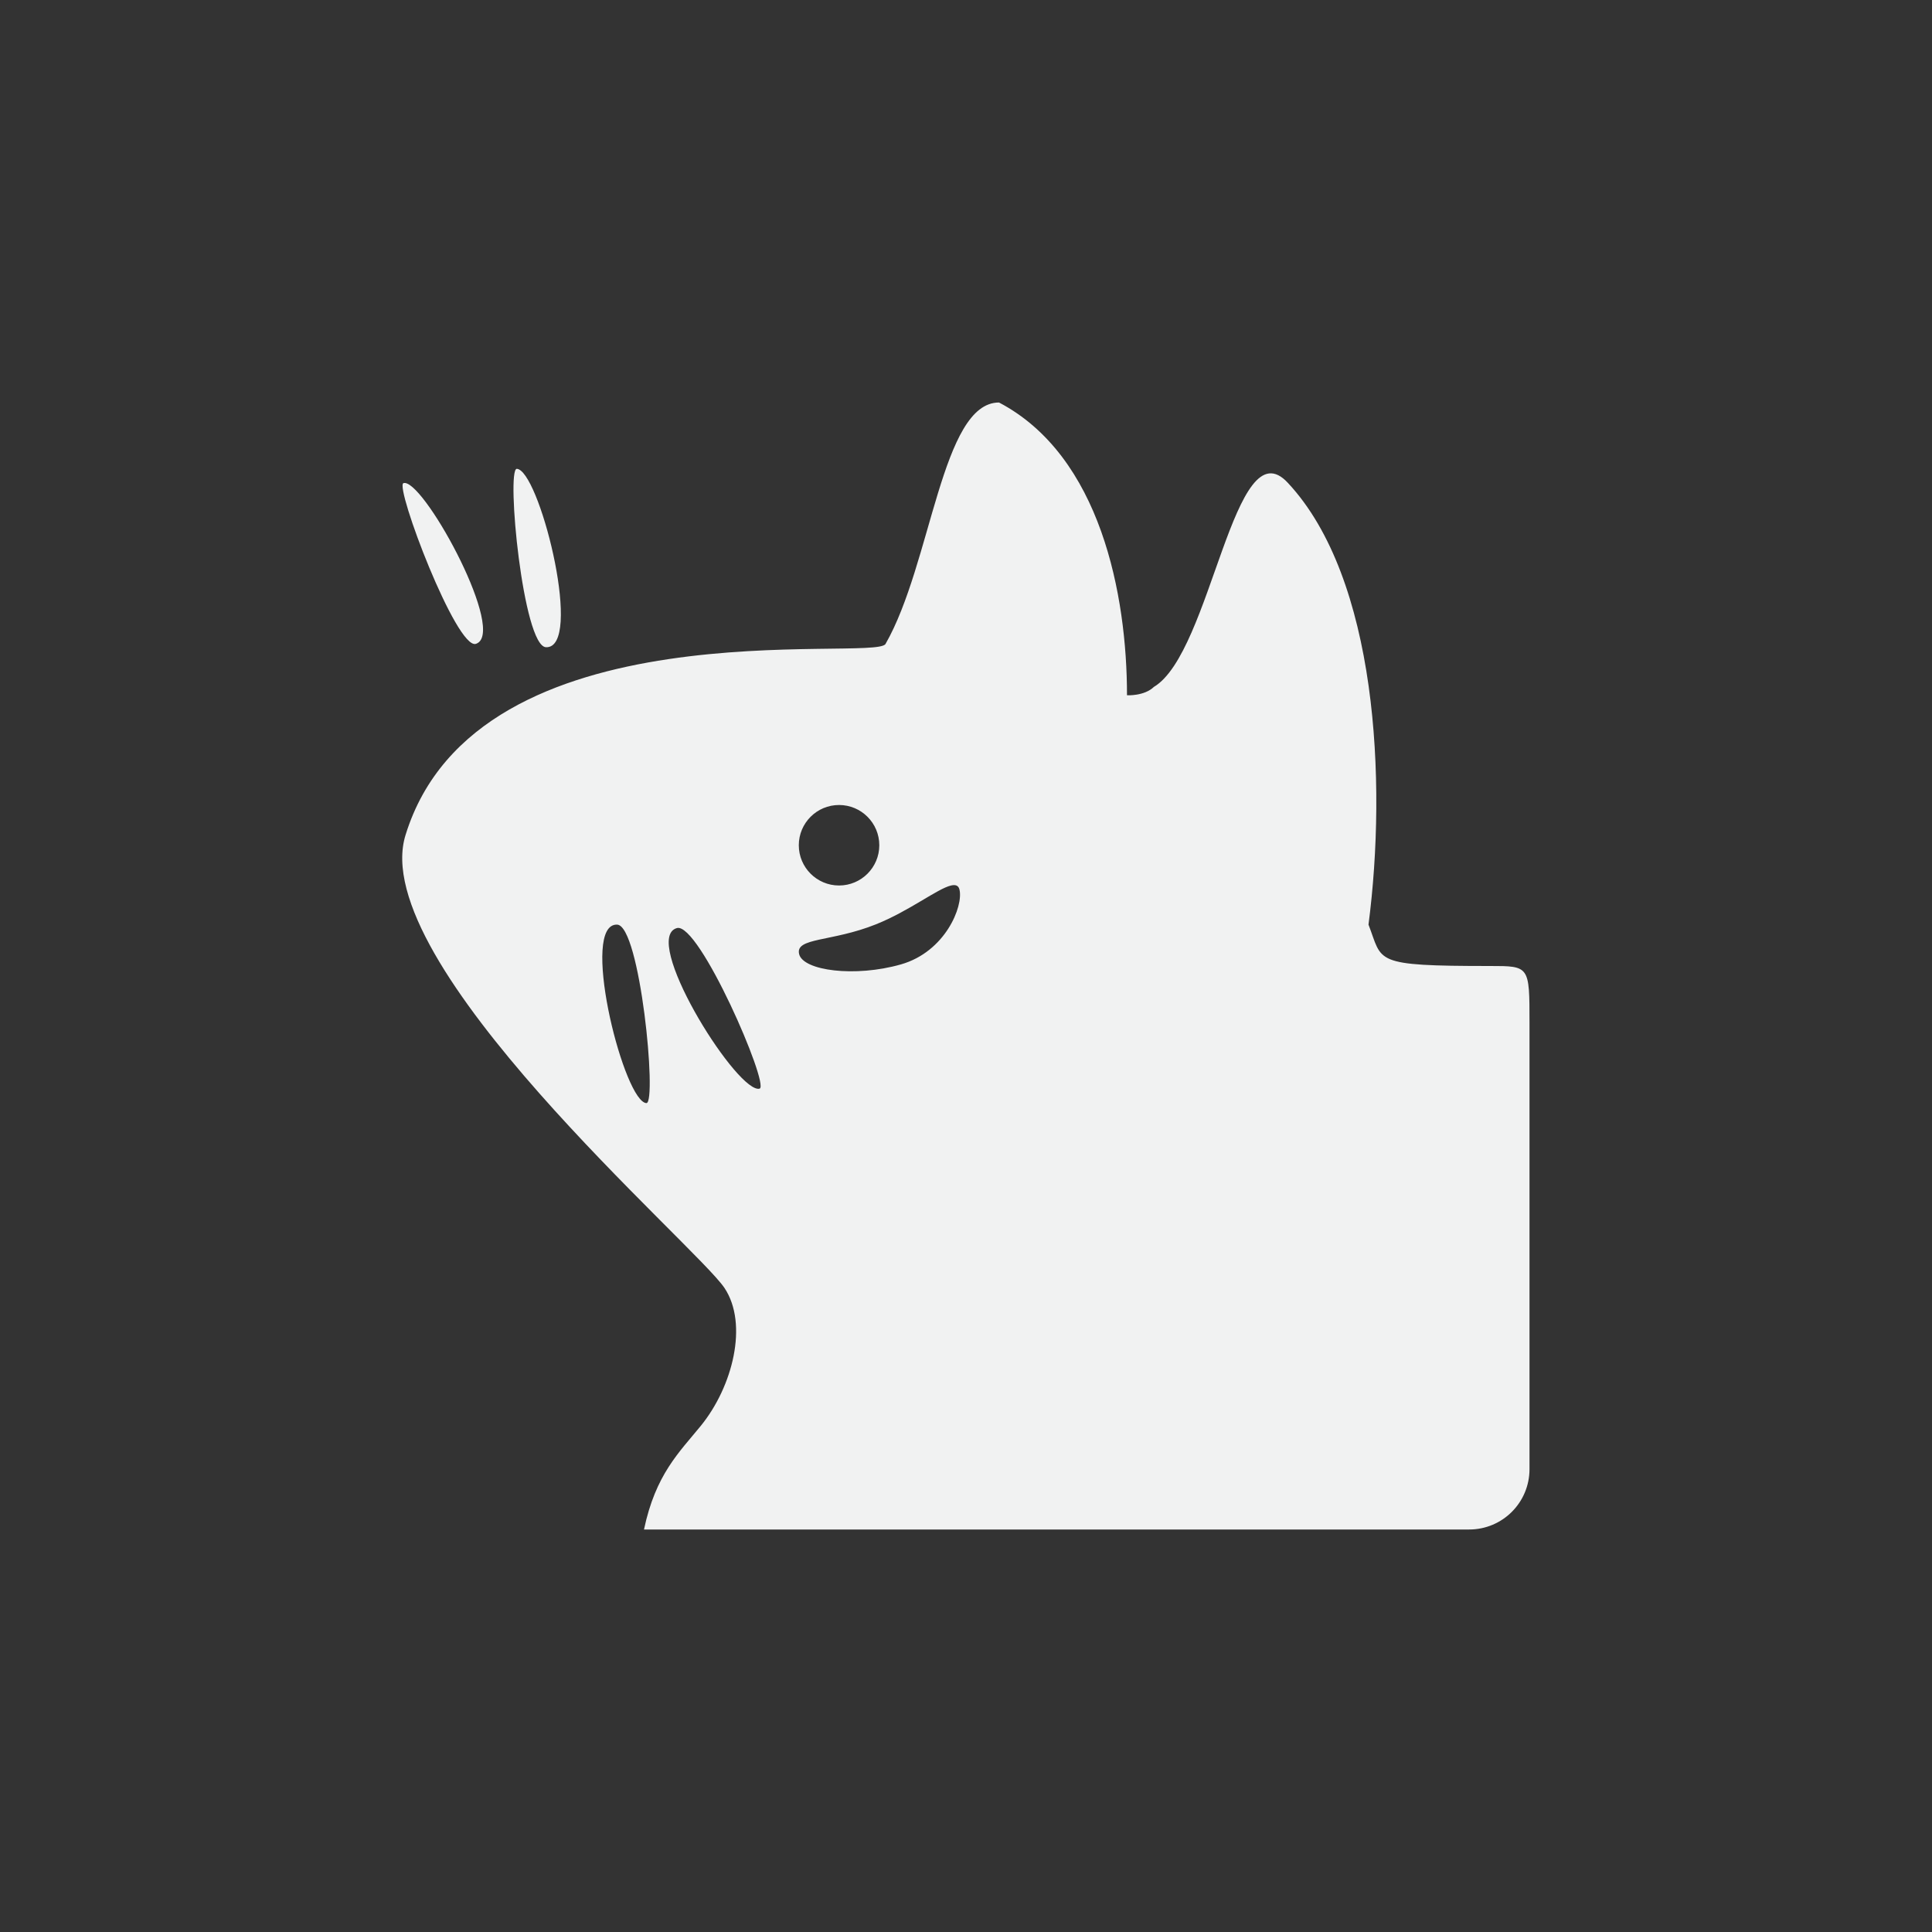 <?xml version="1.0" encoding="UTF-8" standalone="no"?>
<svg
   xmlns:dc="http://purl.org/dc/elements/1.1/"
   xmlns:cc="http://creativecommons.org/ns#"
   xmlns:rdf="http://www.w3.org/1999/02/22-rdf-syntax-ns#"
   xmlns:svg="http://www.w3.org/2000/svg"
   xmlns="http://www.w3.org/2000/svg"
   height="16"
   width="16"
   version="1.1"
	 viewBox="-4 -4 24 24"


   id="svg26">
  <rect x="-4" y="-4" width="24" height="24" fill="#333333" stroke="none"/>
  <title
     id="title2">XFCE 4 Logo</title>
  <defs
     id="defs10">
    <mask
       id="mask4616"
       maskUnits="userSpaceOnUse">
      <rect
         height="145"
         width="520"
         y="560"
         x="70"
         id="rect4"
         style="fill:#ffffff" />
    </mask>
  </defs>
  <path
     d="m 117,575 -22,22 30,35 -32,33 20,20 30,-37 32,37 20,-23 -33,-33 33,-34 -22,-20 -28,35 z m 243,4 c -27.765,6.073 -78.334,21.409 -72.084,71.824 1.069,11.194 18.701,42.521 82.084,34.176 -0.236,-8.617 0.236,-17.383 0,-26 -13.974,0.351 -46.629,7.738 -49.965,-18.268 1.26,-26.54 26.82,-27.62 44.96,-33.73 -1.896,-9.012 -3.104,-18.988 -5,-28 z m 28,1 v 102 l 58,3 v -25 h -28 v -15 l 23,-3 v -22 h -23 l -2,-17 h 30 v -23 z m 147.71,0.24 c -11.44,0.303 -14.834,29.107 -15.41,29.945 -1.401,2.04 -60.739,-8.124 -69.658,17.666 -5.009,14.174 40.478,42.969 44.621,47.301 4.141,4.332 2.69,9.612 0.141,12.559 -2.887,3.171 -19.709,12.44 -18.957,18.625 0.645,3.615 29.93,-3.242 31.121,-0.316 2.909,5.715 -22.977,13.337 -16.658,23.721 2.782,2.743 43.15,-7.371 43.016,-7.184 0.914,0.576 50.255,19.821 91.936,15.865 1.463,-0.112 20.546,28.14 23.418,27.881 3.979,-0.612 -1.36,-21.484 0.416,-25.035 2.087,-1.757 15.21,11.931 17.16,6.785 2.459,-6.784 -10.361,-17.751 -8.756,-22.252 9.027,-25.59 6.763,-42.089 0.227,-56.787 -2.09,-5.347 42.668,-26.804 73.105,-32.707 30.436,-5.904 47.414,-12.707 45.928,-13.959 -0.949,-0.362 -28.051,7.629 -45.418,8.777 -30.874,1.583 -62.223,18.788 -77.793,29.148 -1.184,0.917 -9.572,-9.829 -20.338,-11.346 -14.709,-2.05 -62.228,1.52 -66.5,-8.301 -2.624,-5.789 -1.113,-11.952 -5.146,-15.408 -2.309,-1.178 13.472,-19.997 2.568,-29.234 -7.865,-6.135 -20.189,16.888 -22.988,19.178 -1.254,1.024 -6.649,0.262 -5.453,-2.406 1.297,-2.899 14.625,-24.661 4.832,-30.736 -1.978,-1.285 -3.778,-1.823 -5.412,-1.779 z m -275.9,1.809 c -16.614,-0.033 -49.832,0.1 -49.832,0.1 l 0.02,102.85 h 33 l -0.525,-37.852 h 27.5 l -1.97,-22.15 h -28 v -18 l 30,-1 -0.961,-23.852 c -0.002,-0.059 -3.695,-0.088 -9.232,-0.1 z m 197.77,3.436 c -0.072,-0.013 -0.122,-0.008 -0.182,0.023 -0.871,0.571 5.362,24.136 7.314,23.209 3.141,-1.473 -4.9,-22.825 -7.133,-23.232 z m 15.115,0.139 c -0.029,-0.02 -0.037,0.021 -0.068,0.045 -1.776,0.816 -3.243,23.234 -1.291,22.307 2.102,-0.545 2.255,-21.73 1.359,-22.352 z m 36.697,34.48 c 0.346,-0.01 0.697,0.019 1.049,0.09 2.811,0.567 4.561,3.589 3.916,6.789 -0.645,3.2 -3.441,5.362 -6.252,4.795 -2.811,-0.567 -4.55,-3.644 -3.904,-6.844 0.565,-2.8 2.767,-4.763 5.191,-4.83 z m 11.76,5.873 c 4.339,4.598 -7.546,23.249 -18.053,8.83 10.067,2.34 14.009,0.067 18.053,-8.83 z m -33.264,18.76 c 0.311,-0.006 0.668,0.051 1.062,0.164 5.524,1.588 18.532,13.741 18.072,14.629 -0.455,1.332 -25.371,-13.769 -19.922,-14.586 0.21,-0.134 0.476,-0.201 0.787,-0.207 z m -3.897,5.617 c 0.132,-0.007 0.269,0.004 0.406,0.043 v -0.002 c 4.104,1.164 12.965,17.34 11.16,17.988 0.15,0.416 -17.689,-14.169 -11.936,-17.965 0.113,-0.032 0.238,-0.057 0.369,-0.064 z"
     mask="url(#mask4616)"
     transform="translate(-42.07,-721.98)"
     id="path12"
     style="opacity:0;stroke-width:0.5" />
  <g
     transform="translate(62.076,-234.427)"
     id="g24">
    <path
       id="path4522"
       transform="translate(-62.076,234.427)"
       d="M 8.41,1 C 7.696,1 7.573,3 7,4 6.86,4.228 1.933,3.484 1.039,6.369 0.537,7.955 4.646,11.469 5,12 5.298,12.447 5.103,13.225 4.705,13.713 4.436,14.043 4.144,14.316 4,15 H 14.25 C 14.665,15 15,14.665 15,14.25 V 8.705 C 15,8 15,8 14.512,8 13.033,8 13.18,7.948 13,7.486 13.232,5.7 13.104,3.184 12,2 11.329,1.268 11.052,4.106 10.334,4.533 10.214,4.649 10,4.637 10,4.637 10,3.396 9.674,1.663 8.41,1 Z m -1.987,5 c 0.276,-2e-7 0.5,0.224 0.5,0.5 4e-7,0.276 -0.224,0.5 -0.5,0.5 -0.276,2e-7 -0.5,-0.224 -0.5,-0.5 -4e-7,-0.276 0.224,-0.5 0.5,-0.5 z m 1.391,1 C 7.87,6.987 7.907,6.999 7.919,7.051 7.969,7.258 7.743,7.823 7.192,7.98 6.622,8.143 5.977,8.059 5.927,7.852 5.877,7.644 6.332,7.703 6.882,7.482 7.295,7.317 7.644,7.04 7.814,7 Z M 3.666,7.486 c 0.286,0.009 0.497,2.208 0.365,2.217 -0.009,0 -0.016,-0.002 -0.025,-0.006 -0.288,-0.13 -0.8,-2.227 -0.34,-2.211 z m 0.742,0.043 c 0.275,-0.08 1.152,1.945 1.029,1.994 -0.008,0.003 -0.015,0.003 -0.025,0.002 C 5.098,9.49 3.966,7.656 4.408,7.529 Z"
       style="opacity:1;fill:#f1f2f2;stroke-width:0.106" />
    <path
       d="m -61.043,236.427 c -0.009,-6.5e-4 -0.015,-6.5e-4 -0.022,0.002 -0.107,0.049 0.661,2.075 0.901,1.996 0.387,-0.127 -0.604,-1.963 -0.879,-1.998 z"
       id="path4518"
       style="opacity:1;fill:#f1f2f2;stroke-width:0.103" />
    <rect
       height="1"
       width="518.31"
       y="23.88"
       x="28.979"
       id="rect20"
       style="opacity:0.2;fill:#ffffff" />
    <path
       style="opacity:1;fill:#f1f2f2;stroke-width:0.11"
       id="path4508"
       d="m -59.632,236.257 c -0.01,-0.004 -0.016,-0.006 -0.025,-0.006 -0.132,0.009 0.078,2.207 0.364,2.216 0.46,0.016 -0.051,-2.08 -0.339,-2.21 z" />
  </g>
</svg>
